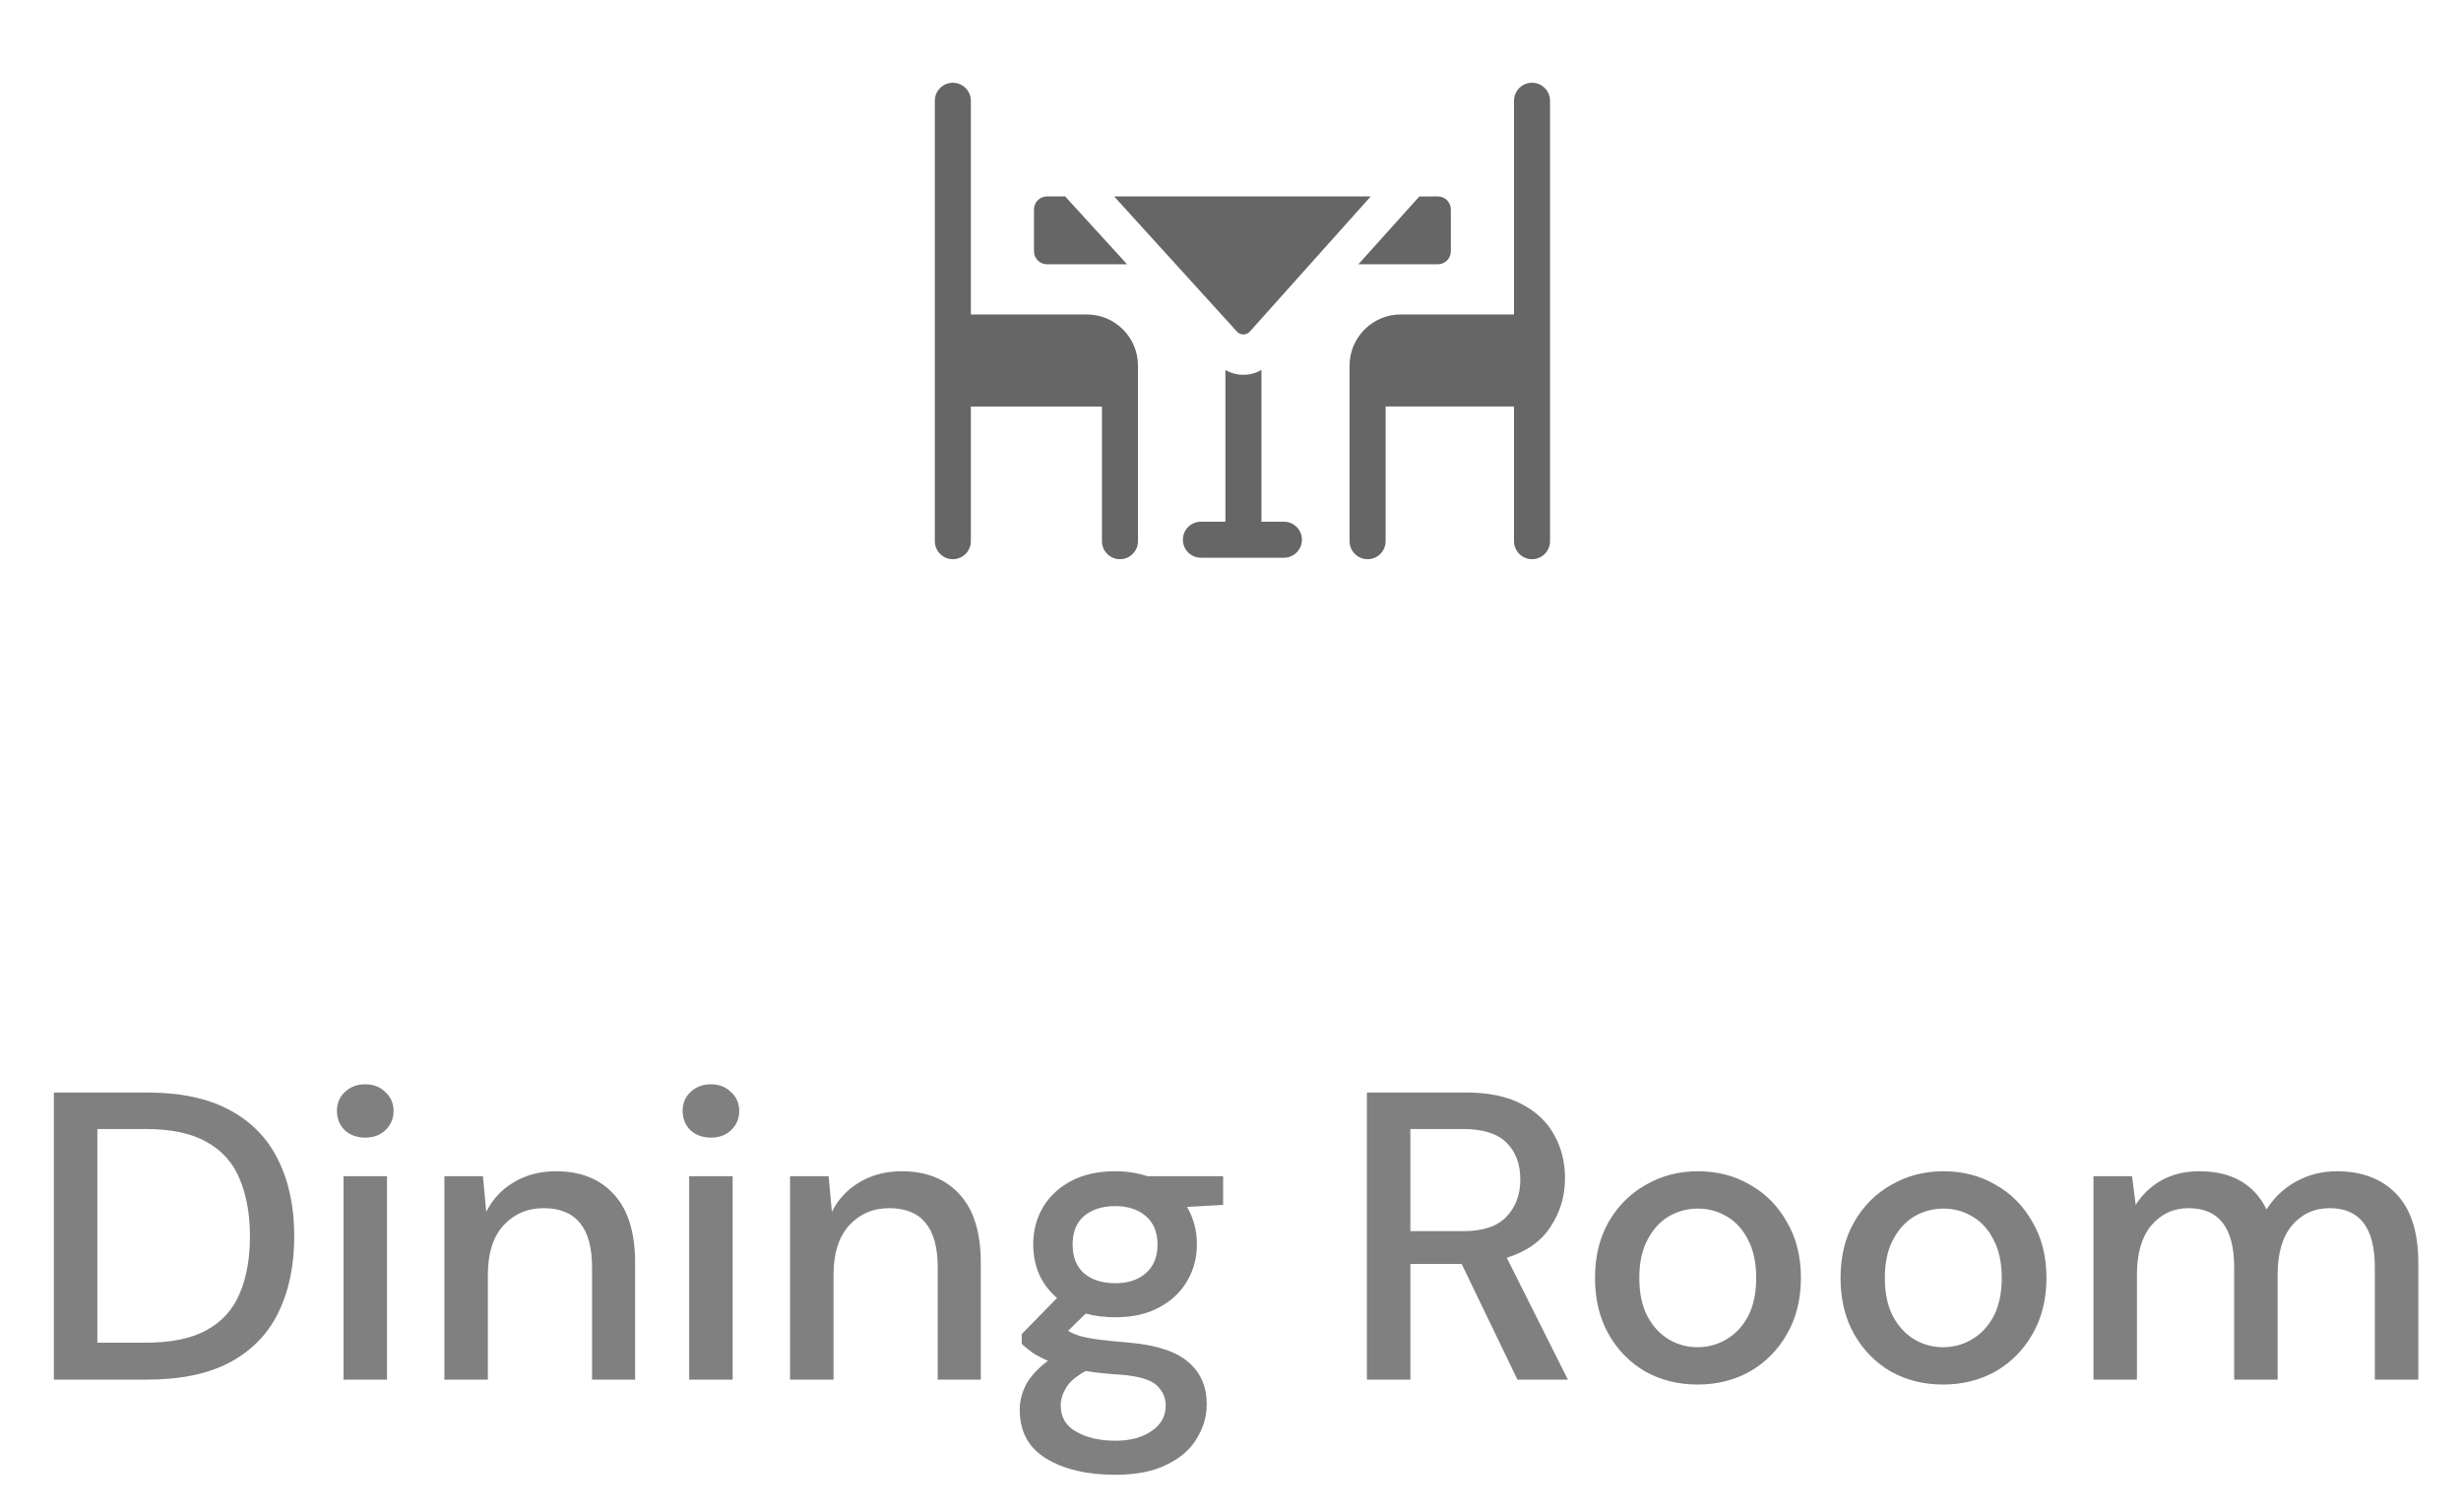 <svg width="96" height="59" viewBox="0 0 96 59" fill="none" xmlns="http://www.w3.org/2000/svg">
<path d="M2.102 53.818V42.618H5.734C7.046 42.618 8.123 42.847 8.966 43.306C9.819 43.764 10.448 44.415 10.854 45.258C11.27 46.09 11.478 47.082 11.478 48.234C11.478 49.375 11.27 50.367 10.854 51.21C10.448 52.042 9.819 52.687 8.966 53.146C8.123 53.594 7.046 53.818 5.734 53.818H2.102ZM3.798 52.378H5.67C6.683 52.378 7.483 52.212 8.07 51.882C8.667 51.551 9.094 51.077 9.35 50.458C9.616 49.839 9.75 49.098 9.75 48.234C9.75 47.37 9.616 46.623 9.35 45.994C9.094 45.364 8.667 44.885 8.07 44.554C7.483 44.212 6.683 44.042 5.67 44.042H3.798V52.378ZM14.248 44.378C13.928 44.378 13.661 44.282 13.448 44.09C13.245 43.887 13.144 43.636 13.144 43.338C13.144 43.039 13.245 42.794 13.448 42.602C13.661 42.399 13.928 42.298 14.248 42.298C14.568 42.298 14.829 42.399 15.032 42.602C15.245 42.794 15.352 43.039 15.352 43.338C15.352 43.636 15.245 43.887 15.032 44.09C14.829 44.282 14.568 44.378 14.248 44.378ZM13.4 53.818V45.882H15.096V53.818H13.4ZM17.335 53.818V45.882H18.839L18.967 47.274C19.212 46.783 19.569 46.399 20.039 46.122C20.519 45.834 21.068 45.69 21.687 45.69C22.647 45.69 23.399 45.989 23.943 46.586C24.497 47.183 24.775 48.074 24.775 49.258V53.818H23.095V49.434C23.095 47.898 22.465 47.13 21.207 47.13C20.577 47.13 20.055 47.354 19.639 47.802C19.233 48.25 19.031 48.89 19.031 49.722V53.818H17.335ZM27.732 44.378C27.412 44.378 27.145 44.282 26.932 44.09C26.73 43.887 26.628 43.636 26.628 43.338C26.628 43.039 26.73 42.794 26.932 42.602C27.145 42.399 27.412 42.298 27.732 42.298C28.052 42.298 28.314 42.399 28.516 42.602C28.73 42.794 28.836 43.039 28.836 43.338C28.836 43.636 28.73 43.887 28.516 44.09C28.314 44.282 28.052 44.378 27.732 44.378ZM26.884 53.818V45.882H28.58V53.818H26.884ZM30.819 53.818V45.882H32.323L32.451 47.274C32.696 46.783 33.054 46.399 33.523 46.122C34.003 45.834 34.552 45.69 35.171 45.69C36.131 45.69 36.883 45.989 37.427 46.586C37.982 47.183 38.259 48.074 38.259 49.258V53.818H36.579V49.434C36.579 47.898 35.95 47.13 34.691 47.13C34.062 47.13 33.539 47.354 33.123 47.802C32.718 48.25 32.515 48.89 32.515 49.722V53.818H30.819ZM43.505 51.386C43.089 51.386 42.705 51.338 42.353 51.242L41.665 51.914C41.782 51.989 41.926 52.053 42.097 52.106C42.267 52.159 42.507 52.207 42.817 52.25C43.126 52.292 43.547 52.335 44.081 52.378C45.137 52.474 45.899 52.73 46.369 53.146C46.838 53.551 47.073 54.095 47.073 54.778C47.073 55.247 46.945 55.69 46.689 56.106C46.443 56.532 46.054 56.874 45.521 57.13C44.998 57.397 44.326 57.53 43.505 57.53C42.395 57.53 41.494 57.316 40.801 56.89C40.118 56.474 39.777 55.839 39.777 54.986C39.777 54.655 39.862 54.325 40.033 53.994C40.214 53.674 40.497 53.37 40.881 53.082C40.657 52.986 40.459 52.885 40.289 52.778C40.129 52.66 39.985 52.543 39.857 52.426V52.042L41.233 50.634C40.614 50.1 40.305 49.402 40.305 48.538C40.305 48.015 40.427 47.541 40.673 47.114C40.929 46.676 41.297 46.33 41.777 46.074C42.257 45.818 42.833 45.69 43.505 45.69C43.953 45.69 44.369 45.754 44.753 45.882H47.713V47.002L46.305 47.082C46.561 47.519 46.689 48.005 46.689 48.538C46.689 49.071 46.561 49.551 46.305 49.978C46.059 50.404 45.697 50.746 45.217 51.002C44.747 51.258 44.177 51.386 43.505 51.386ZM43.505 50.058C43.995 50.058 44.39 49.93 44.689 49.674C44.998 49.407 45.153 49.034 45.153 48.554C45.153 48.063 44.998 47.69 44.689 47.434C44.39 47.178 43.995 47.05 43.505 47.05C43.003 47.05 42.598 47.178 42.289 47.434C41.99 47.69 41.841 48.063 41.841 48.554C41.841 49.034 41.99 49.407 42.289 49.674C42.598 49.93 43.003 50.058 43.505 50.058ZM41.377 54.826C41.377 55.285 41.579 55.626 41.985 55.85C42.39 56.084 42.897 56.202 43.505 56.202C44.091 56.202 44.566 56.074 44.929 55.818C45.291 55.572 45.473 55.242 45.473 54.826C45.473 54.517 45.35 54.25 45.105 54.026C44.859 53.812 44.395 53.679 43.713 53.626C43.201 53.594 42.747 53.546 42.353 53.482C41.979 53.684 41.723 53.903 41.585 54.138C41.446 54.373 41.377 54.602 41.377 54.826ZM53.321 53.818V42.618H57.177C58.062 42.618 58.787 42.767 59.353 43.066C59.929 43.364 60.355 43.77 60.633 44.282C60.91 44.783 61.049 45.343 61.049 45.962C61.049 46.655 60.862 47.285 60.489 47.85C60.126 48.415 59.555 48.821 58.777 49.066L61.161 53.818H59.193L57.017 49.306H55.017V53.818H53.321ZM55.017 48.026H57.081C57.849 48.026 58.409 47.839 58.761 47.466C59.123 47.093 59.305 46.607 59.305 46.01C59.305 45.413 59.129 44.938 58.777 44.586C58.425 44.223 57.854 44.042 57.065 44.042H55.017V48.026ZM66.219 54.01C65.461 54.01 64.779 53.839 64.171 53.498C63.573 53.146 63.099 52.66 62.747 52.042C62.395 51.413 62.219 50.682 62.219 49.85C62.219 49.018 62.395 48.292 62.747 47.674C63.109 47.044 63.595 46.559 64.203 46.218C64.811 45.866 65.488 45.69 66.235 45.69C66.992 45.69 67.669 45.866 68.267 46.218C68.875 46.559 69.355 47.044 69.707 47.674C70.069 48.292 70.251 49.018 70.251 49.85C70.251 50.682 70.069 51.413 69.707 52.042C69.355 52.66 68.875 53.146 68.267 53.498C67.659 53.839 66.976 54.01 66.219 54.01ZM66.219 52.554C66.624 52.554 66.997 52.453 67.339 52.25C67.691 52.047 67.973 51.748 68.187 51.354C68.4 50.949 68.507 50.447 68.507 49.85C68.507 49.252 68.4 48.757 68.187 48.362C67.984 47.956 67.707 47.653 67.355 47.45C67.013 47.247 66.64 47.146 66.235 47.146C65.829 47.146 65.451 47.247 65.099 47.45C64.757 47.653 64.48 47.956 64.267 48.362C64.053 48.757 63.947 49.252 63.947 49.85C63.947 50.447 64.053 50.949 64.267 51.354C64.48 51.748 64.757 52.047 65.099 52.25C65.44 52.453 65.813 52.554 66.219 52.554ZM75.797 54.01C75.039 54.01 74.357 53.839 73.749 53.498C73.151 53.146 72.677 52.66 72.325 52.042C71.973 51.413 71.797 50.682 71.797 49.85C71.797 49.018 71.973 48.292 72.325 47.674C72.687 47.044 73.173 46.559 73.781 46.218C74.389 45.866 75.066 45.69 75.813 45.69C76.57 45.69 77.247 45.866 77.845 46.218C78.453 46.559 78.933 47.044 79.285 47.674C79.647 48.292 79.829 49.018 79.829 49.85C79.829 50.682 79.647 51.413 79.285 52.042C78.933 52.66 78.453 53.146 77.845 53.498C77.237 53.839 76.554 54.01 75.797 54.01ZM75.797 52.554C76.202 52.554 76.575 52.453 76.917 52.25C77.269 52.047 77.551 51.748 77.765 51.354C77.978 50.949 78.085 50.447 78.085 49.85C78.085 49.252 77.978 48.757 77.765 48.362C77.562 47.956 77.285 47.653 76.933 47.45C76.591 47.247 76.218 47.146 75.813 47.146C75.407 47.146 75.029 47.247 74.677 47.45C74.335 47.653 74.058 47.956 73.845 48.362C73.631 48.757 73.525 49.252 73.525 49.85C73.525 50.447 73.631 50.949 73.845 51.354C74.058 51.748 74.335 52.047 74.677 52.25C75.018 52.453 75.391 52.554 75.797 52.554ZM81.663 53.818V45.882H83.167L83.311 47.002C83.567 46.596 83.903 46.276 84.319 46.042C84.746 45.807 85.236 45.69 85.791 45.69C87.049 45.69 87.924 46.186 88.415 47.178C88.703 46.719 89.087 46.356 89.567 46.09C90.058 45.823 90.585 45.69 91.151 45.69C92.143 45.69 92.921 45.989 93.487 46.586C94.052 47.183 94.335 48.074 94.335 49.258V53.818H92.639V49.434C92.639 47.898 92.052 47.13 90.879 47.13C90.281 47.13 89.791 47.354 89.407 47.802C89.034 48.25 88.847 48.89 88.847 49.722V53.818H87.151V49.434C87.151 47.898 86.559 47.13 85.375 47.13C84.788 47.13 84.303 47.354 83.919 47.802C83.546 48.25 83.359 48.89 83.359 49.722V53.818H81.663Z" fill="#808080"/>
<g clip-path="url(#clip0_26558_227)">
<path d="M56.087 10.31C56.368 10.31 56.596 10.083 56.596 9.802V8.17C56.596 7.89 56.368 7.662 56.087 7.662L55.364 7.666L52.988 10.31H56.087Z" fill="#666666"/>
<path d="M40.843 10.31H43.966L41.55 7.662H40.843C40.562 7.662 40.334 7.889 40.334 8.17V9.802C40.334 10.083 40.562 10.31 40.843 10.31Z" fill="#666666"/>
<path d="M48.756 12.933L53.47 7.662H43.46L48.251 12.935C48.386 13.085 48.622 13.084 48.756 12.933Z" fill="#666666"/>
<path d="M50.083 20.351H49.207V14.432C48.997 14.554 48.757 14.62 48.51 14.621C48.508 14.621 48.506 14.621 48.504 14.621C48.255 14.621 48.013 14.555 47.801 14.432V20.351H46.846C46.457 20.351 46.143 20.666 46.143 21.054C46.143 21.443 46.457 21.757 46.846 21.757H50.083C50.471 21.757 50.786 21.443 50.786 21.054C50.786 20.666 50.471 20.351 50.083 20.351Z" fill="#666666"/>
<path d="M42.395 12.267H37.872V3.932C37.872 3.543 37.557 3.228 37.169 3.228C36.781 3.228 36.466 3.543 36.466 3.932V21.11C36.466 21.499 36.781 21.814 37.169 21.814C37.557 21.814 37.872 21.499 37.872 21.11V15.858H42.985V21.11C42.985 21.499 43.3 21.814 43.688 21.814C44.076 21.814 44.391 21.499 44.391 21.11V14.262C44.391 13.162 43.496 12.267 42.395 12.267Z" fill="#666666"/>
<path d="M59.762 3.228C59.374 3.228 59.059 3.543 59.059 3.932V12.267H54.64C53.54 12.267 52.645 13.162 52.645 14.262V21.11C52.645 21.499 52.959 21.814 53.348 21.814C53.736 21.814 54.051 21.499 54.051 21.11V15.857H59.059V21.11C59.059 21.499 59.374 21.814 59.762 21.814C60.15 21.814 60.465 21.499 60.465 21.11V3.932C60.465 3.543 60.15 3.228 59.762 3.228Z" fill="#666666"/>
</g>
<defs>
<clipPath id="clip0_26558_227">
<rect width="24" height="24" fill="white" transform="translate(36.466 0.521)"/>
</clipPath>
</defs>
</svg>
